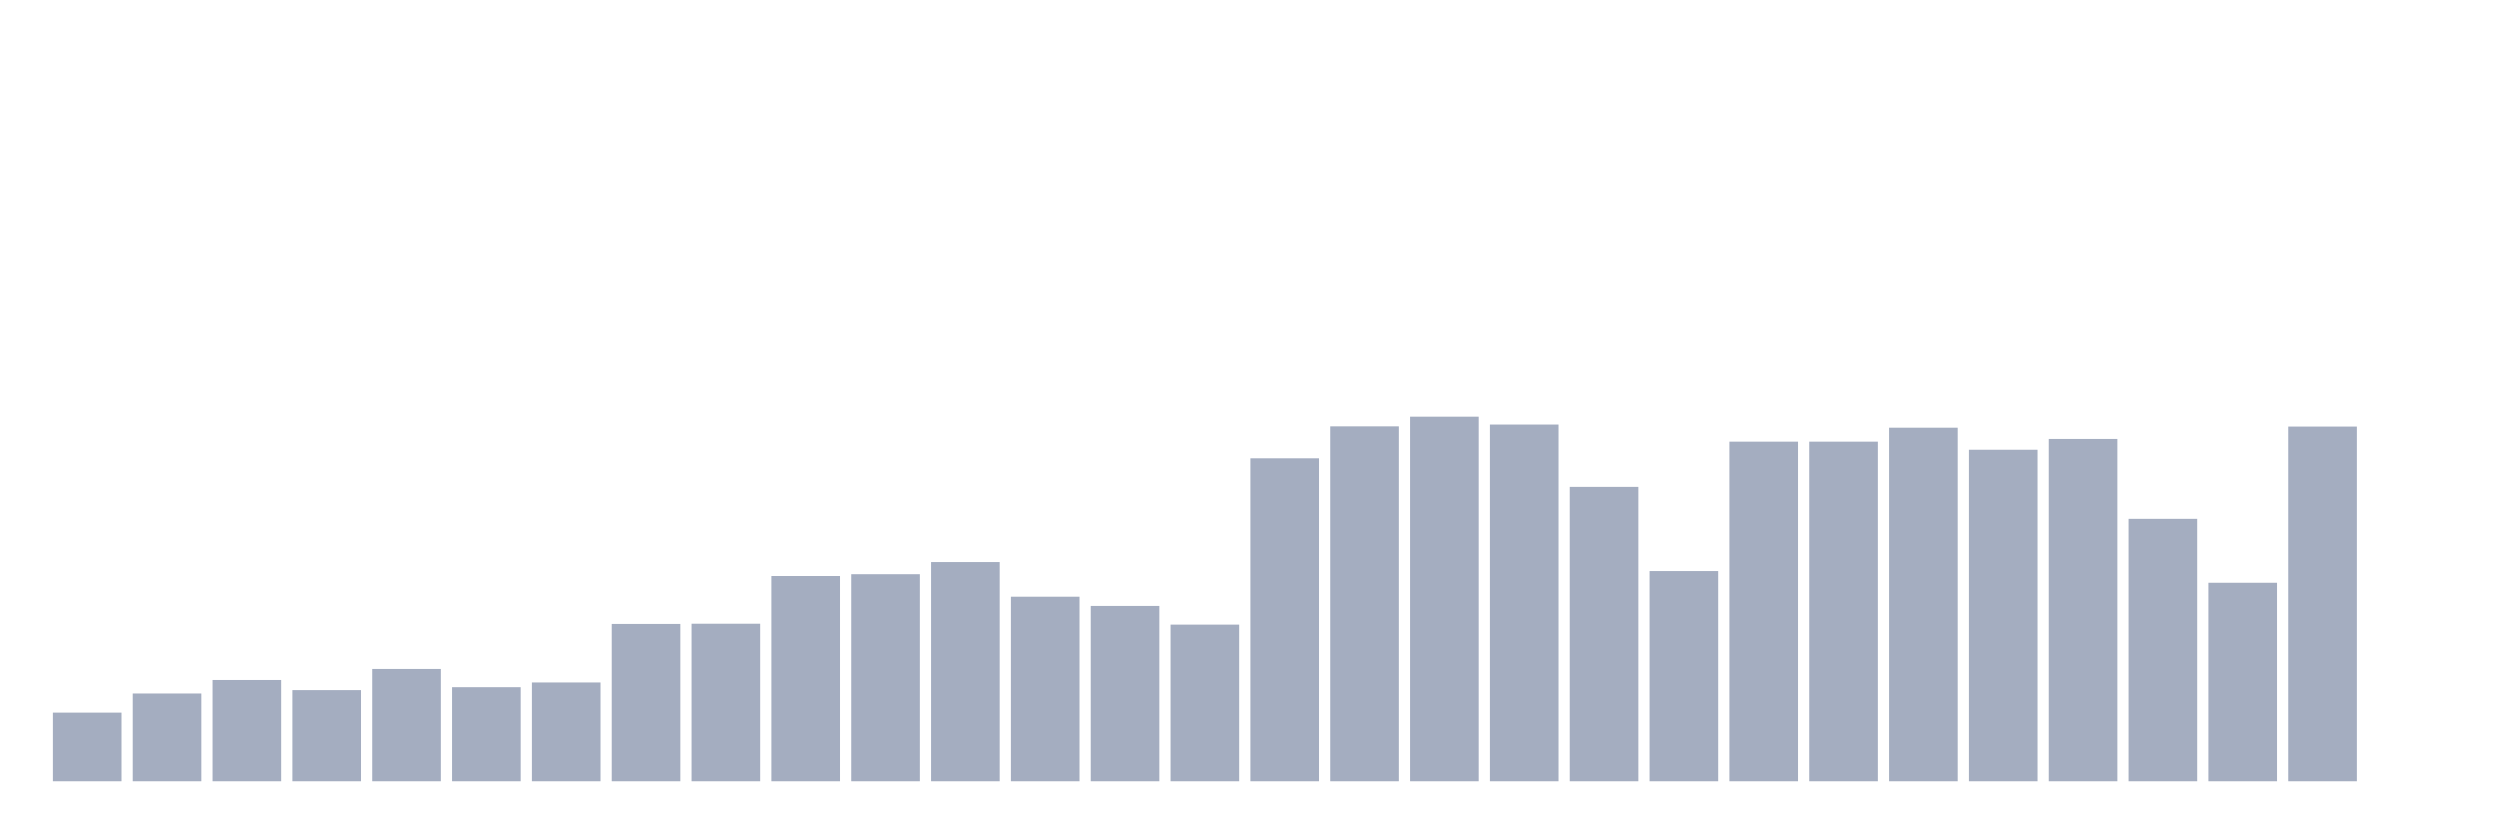 <svg xmlns="http://www.w3.org/2000/svg" viewBox="0 0 480 160"><g transform="translate(10,10)"><rect class="bar" x="0.153" width="13.175" y="126.821" height="13.179" fill="rgb(164,173,192)"></rect><rect class="bar" x="15.482" width="13.175" y="123.148" height="16.852" fill="rgb(164,173,192)"></rect><rect class="bar" x="30.81" width="13.175" y="120.556" height="19.444" fill="rgb(164,173,192)"></rect><rect class="bar" x="46.138" width="13.175" y="122.5" height="17.5" fill="rgb(164,173,192)"></rect><rect class="bar" x="61.466" width="13.175" y="118.438" height="21.562" fill="rgb(164,173,192)"></rect><rect class="bar" x="76.794" width="13.175" y="121.938" height="18.062" fill="rgb(164,173,192)"></rect><rect class="bar" x="92.123" width="13.175" y="121.031" height="18.969" fill="rgb(164,173,192)"></rect><rect class="bar" x="107.451" width="13.175" y="109.796" height="30.204" fill="rgb(164,173,192)"></rect><rect class="bar" x="122.779" width="13.175" y="109.753" height="30.247" fill="rgb(164,173,192)"></rect><rect class="bar" x="138.107" width="13.175" y="100.593" height="39.407" fill="rgb(164,173,192)"></rect><rect class="bar" x="153.436" width="13.175" y="100.247" height="39.753" fill="rgb(164,173,192)"></rect><rect class="bar" x="168.764" width="13.175" y="97.914" height="42.086" fill="rgb(164,173,192)"></rect><rect class="bar" x="184.092" width="13.175" y="104.568" height="35.432" fill="rgb(164,173,192)"></rect><rect class="bar" x="199.42" width="13.175" y="106.34" height="33.66" fill="rgb(164,173,192)"></rect><rect class="bar" x="214.748" width="13.175" y="109.926" height="30.074" fill="rgb(164,173,192)"></rect><rect class="bar" x="230.077" width="13.175" y="77.994" height="62.006" fill="rgb(164,173,192)"></rect><rect class="bar" x="245.405" width="13.175" y="71.858" height="68.142" fill="rgb(164,173,192)"></rect><rect class="bar" x="260.733" width="13.175" y="70" height="70" fill="rgb(164,173,192)"></rect><rect class="bar" x="276.061" width="13.175" y="71.512" height="68.488" fill="rgb(164,173,192)"></rect><rect class="bar" x="291.39" width="13.175" y="83.481" height="56.519" fill="rgb(164,173,192)"></rect><rect class="bar" x="306.718" width="13.175" y="99.642" height="40.358" fill="rgb(164,173,192)"></rect><rect class="bar" x="322.046" width="13.175" y="74.796" height="65.204" fill="rgb(164,173,192)"></rect><rect class="bar" x="337.374" width="13.175" y="74.796" height="65.204" fill="rgb(164,173,192)"></rect><rect class="bar" x="352.702" width="13.175" y="72.117" height="67.883" fill="rgb(164,173,192)"></rect><rect class="bar" x="368.031" width="13.175" y="76.352" height="63.648" fill="rgb(164,173,192)"></rect><rect class="bar" x="383.359" width="13.175" y="74.278" height="65.722" fill="rgb(164,173,192)"></rect><rect class="bar" x="398.687" width="13.175" y="89.617" height="50.383" fill="rgb(164,173,192)"></rect><rect class="bar" x="414.015" width="13.175" y="101.889" height="38.111" fill="rgb(164,173,192)"></rect><rect class="bar" x="429.344" width="13.175" y="71.901" height="68.099" fill="rgb(164,173,192)"></rect><rect class="bar" x="444.672" width="13.175" y="140" height="0" fill="rgb(164,173,192)"></rect></g></svg>